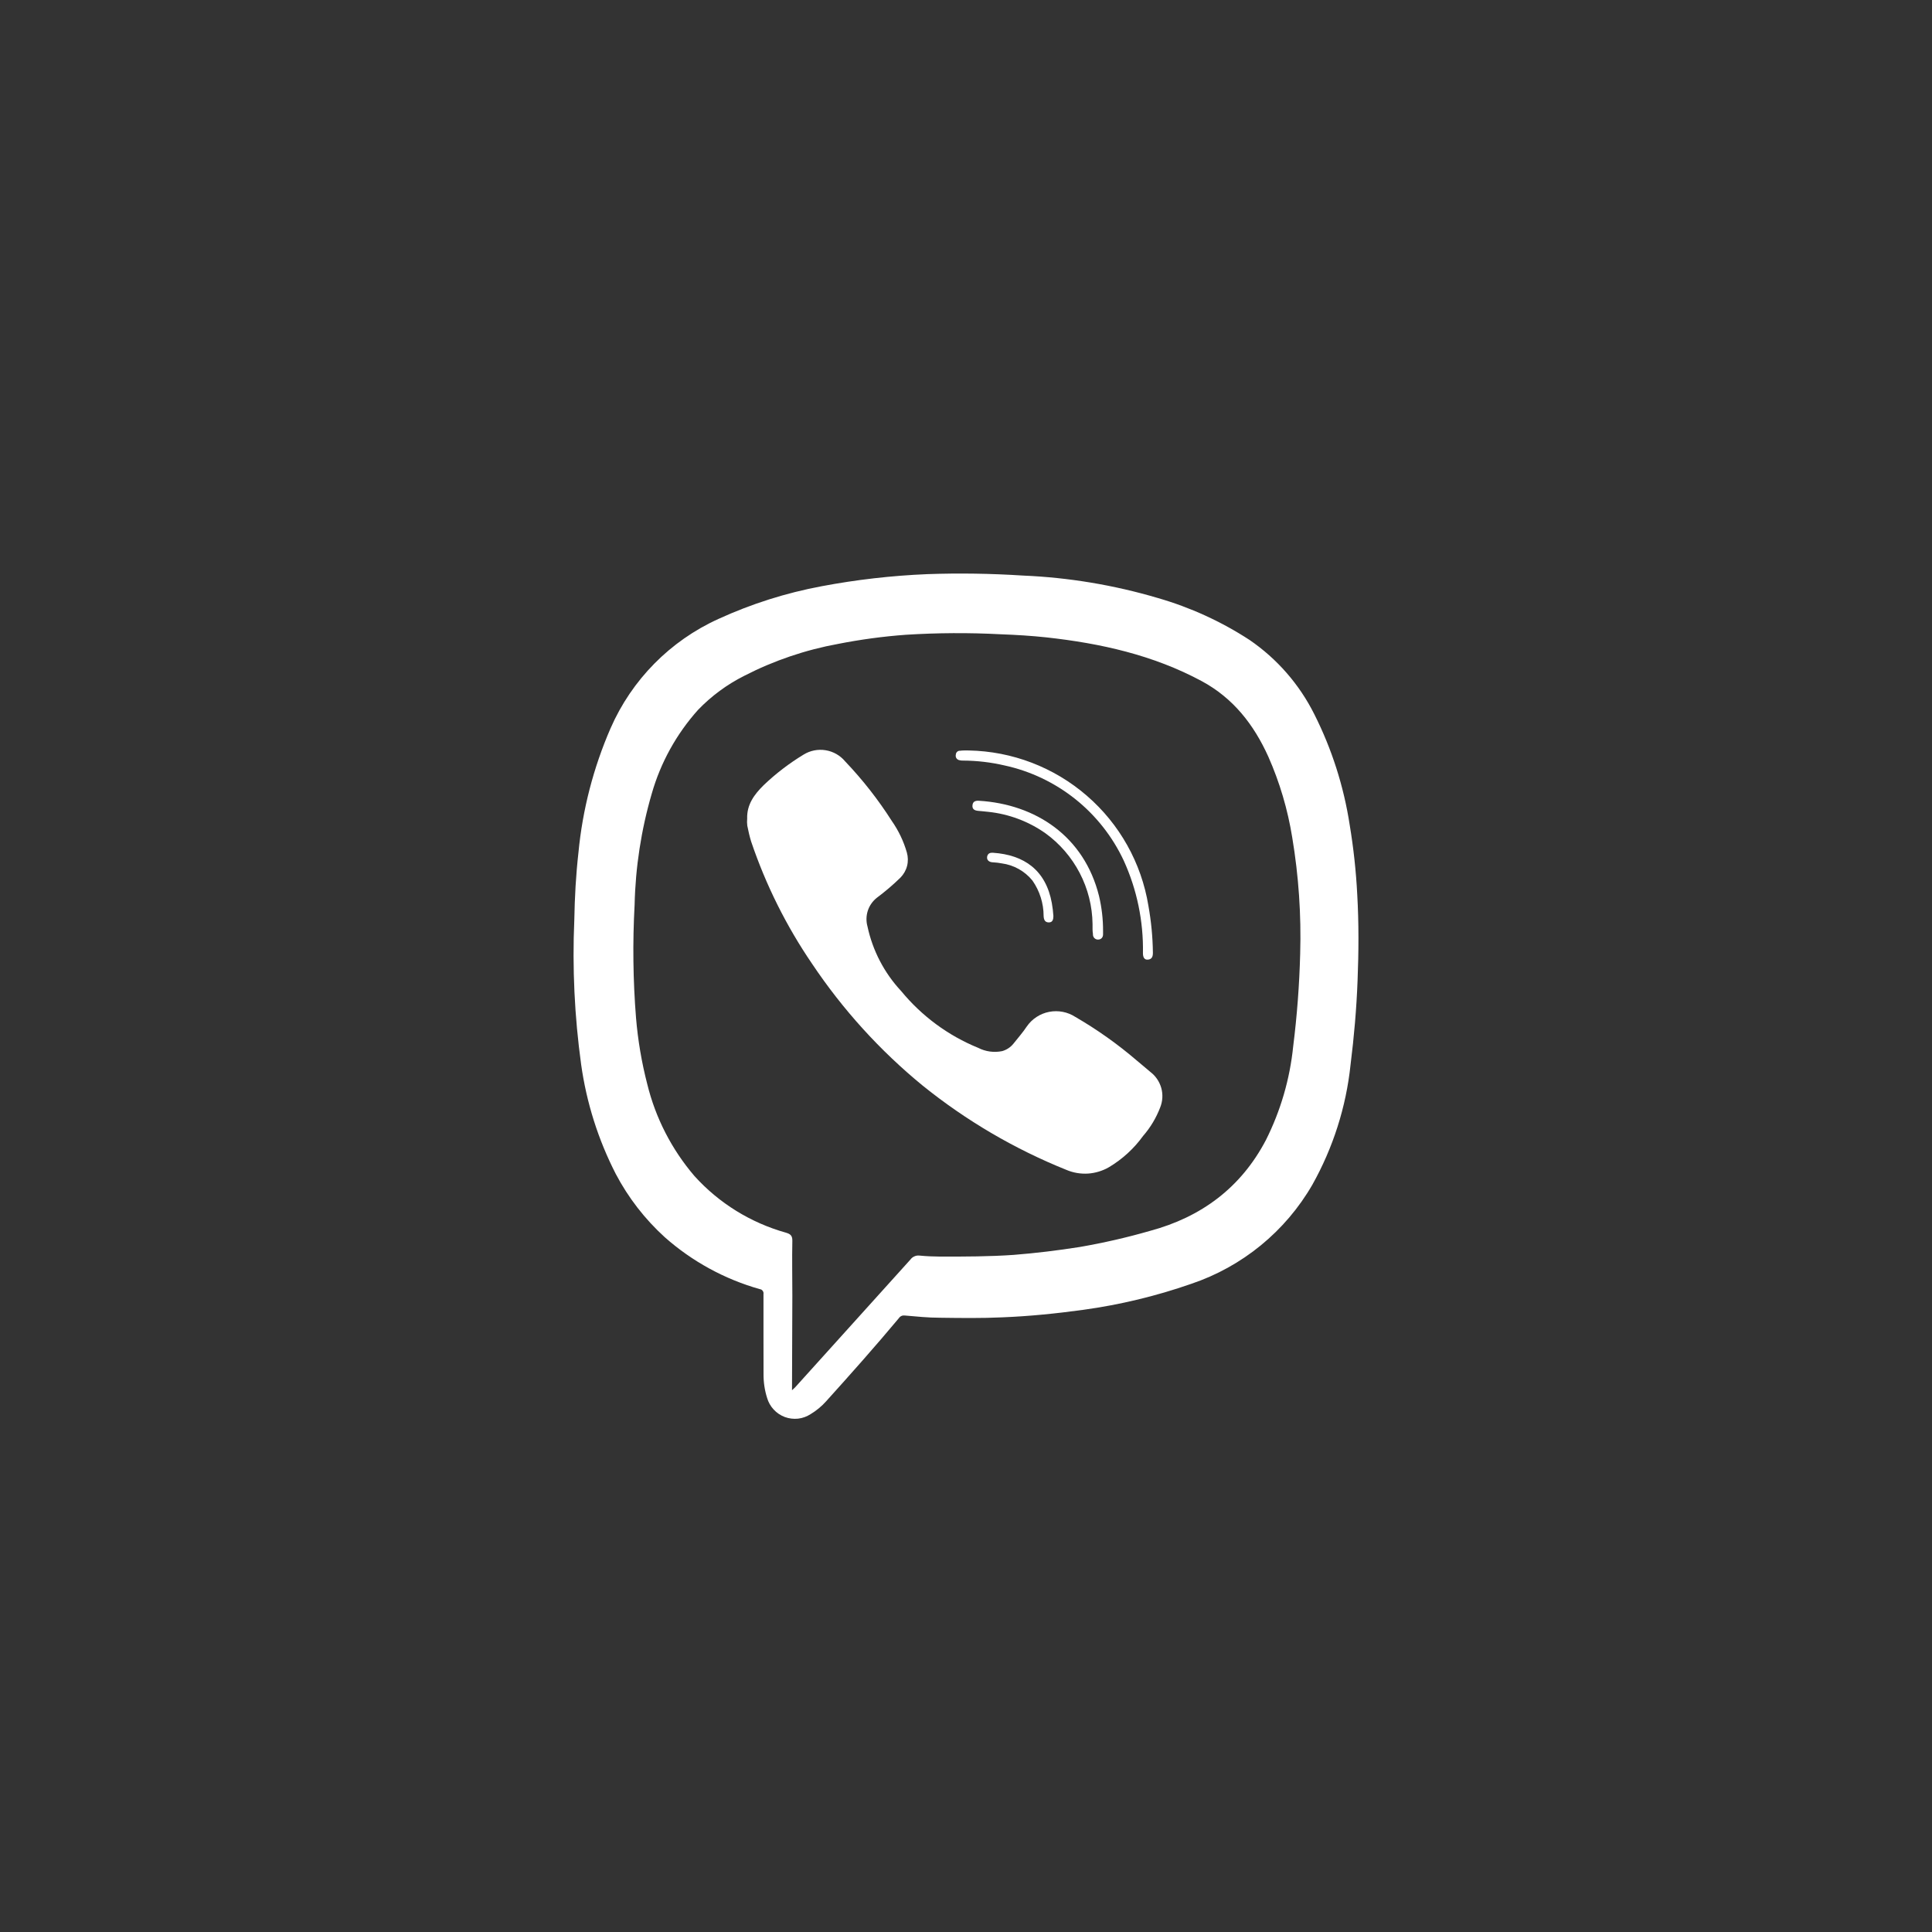 <svg width="34" height="34" viewBox="0 0 34 34" fill="none" xmlns="http://www.w3.org/2000/svg">
<rect x="0" y="0" width="34" height="34" fill="#333333" stroke="none"/>
<path d="M13.436 23.521C13.436 23.272 13.436 23.023 13.436 22.774C13.438 22.764 13.437 22.753 13.435 22.743C13.432 22.733 13.428 22.724 13.422 22.716C13.415 22.707 13.408 22.701 13.399 22.695C13.389 22.691 13.38 22.687 13.369 22.686C12.751 22.511 12.18 22.199 11.699 21.773C11.349 21.455 11.057 21.078 10.837 20.66C10.527 20.056 10.321 19.404 10.227 18.732C10.111 17.889 10.07 17.037 10.107 16.186C10.114 15.79 10.135 15.398 10.18 15.001C10.252 14.248 10.443 13.511 10.745 12.816C11.118 11.963 11.794 11.277 12.644 10.892C13.223 10.627 13.832 10.434 14.458 10.317C15.072 10.201 15.693 10.13 16.317 10.104C16.879 10.084 17.442 10.093 18.004 10.129C18.808 10.163 19.605 10.296 20.376 10.524C20.948 10.689 21.491 10.937 21.99 11.262C22.475 11.594 22.867 12.044 23.13 12.57C23.439 13.183 23.649 13.842 23.753 14.521C23.82 14.924 23.864 15.33 23.885 15.738C23.914 16.244 23.911 16.752 23.891 17.255C23.872 17.759 23.829 18.247 23.767 18.741C23.689 19.481 23.46 20.198 23.096 20.848C22.622 21.67 21.863 22.291 20.962 22.594C20.346 22.809 19.709 22.962 19.062 23.051C18.589 23.116 18.115 23.164 17.638 23.183C17.273 23.2 16.909 23.195 16.544 23.19C16.337 23.19 16.132 23.169 15.926 23.151C15.906 23.148 15.885 23.15 15.866 23.158C15.847 23.166 15.831 23.179 15.82 23.196C15.404 23.694 14.973 24.179 14.538 24.661C14.459 24.749 14.367 24.825 14.266 24.886C14.199 24.929 14.124 24.957 14.045 24.966C13.966 24.974 13.886 24.965 13.811 24.937C13.737 24.909 13.67 24.865 13.616 24.806C13.562 24.748 13.522 24.678 13.5 24.602C13.457 24.467 13.436 24.325 13.437 24.183C13.436 23.96 13.436 23.74 13.436 23.521ZM13.938 24.466L13.992 24.416L14.934 23.372C15.297 22.97 15.66 22.568 16.022 22.166C16.04 22.141 16.064 22.122 16.092 22.11C16.119 22.097 16.15 22.093 16.18 22.096C16.303 22.108 16.426 22.113 16.551 22.114C16.98 22.114 17.409 22.114 17.838 22.084C18.228 22.053 18.616 22.006 19.002 21.945C19.418 21.873 19.83 21.779 20.236 21.662C21.139 21.42 21.838 20.902 22.278 20.063C22.537 19.547 22.7 18.988 22.758 18.414C22.826 17.873 22.867 17.329 22.881 16.783C22.901 16.098 22.854 15.413 22.741 14.737C22.662 14.247 22.521 13.769 22.32 13.315C22.065 12.752 21.704 12.286 21.147 11.986C20.293 11.527 19.369 11.322 18.417 11.217C18.148 11.188 17.878 11.172 17.607 11.162C17.052 11.133 16.495 11.136 15.941 11.171C15.542 11.2 15.145 11.254 14.753 11.331C14.175 11.436 13.617 11.626 13.096 11.894C12.794 12.046 12.52 12.248 12.285 12.492C11.905 12.916 11.626 13.42 11.47 13.966C11.284 14.603 11.183 15.261 11.168 15.924C11.132 16.587 11.14 17.251 11.193 17.913C11.226 18.307 11.292 18.697 11.391 19.08C11.537 19.676 11.822 20.23 12.222 20.697C12.653 21.174 13.211 21.519 13.831 21.693C13.909 21.716 13.944 21.744 13.944 21.831C13.937 22.156 13.944 22.48 13.944 22.805L13.938 24.466Z" fill="white"/>
<path d="M13.149 14.406C13.141 14.159 13.275 13.98 13.438 13.819C13.652 13.614 13.889 13.433 14.143 13.279C14.258 13.208 14.396 13.181 14.53 13.203C14.664 13.225 14.786 13.294 14.873 13.399C15.18 13.721 15.455 14.072 15.694 14.447C15.812 14.616 15.902 14.803 15.959 15.002C15.981 15.079 15.983 15.161 15.963 15.239C15.943 15.317 15.902 15.388 15.846 15.445C15.715 15.573 15.576 15.691 15.43 15.8C15.356 15.859 15.301 15.938 15.272 16.027C15.243 16.117 15.241 16.213 15.266 16.303C15.357 16.729 15.562 17.123 15.859 17.441C16.221 17.881 16.686 18.225 17.214 18.44C17.344 18.507 17.493 18.527 17.636 18.498C17.714 18.476 17.783 18.431 17.834 18.368C17.913 18.268 17.999 18.171 18.07 18.064C18.163 17.93 18.304 17.838 18.463 17.807C18.623 17.776 18.788 17.808 18.924 17.896C19.307 18.118 19.668 18.374 20.004 18.662C20.083 18.73 20.165 18.795 20.244 18.864C20.338 18.935 20.405 19.035 20.437 19.148C20.468 19.261 20.461 19.381 20.417 19.49C20.347 19.673 20.246 19.842 20.117 19.99C19.957 20.212 19.753 20.399 19.517 20.54C19.405 20.605 19.278 20.644 19.148 20.653C19.018 20.661 18.887 20.639 18.767 20.588C17.854 20.221 17 19.72 16.234 19.102C15.485 18.488 14.831 17.767 14.292 16.962C13.838 16.297 13.477 15.573 13.219 14.81C13.191 14.718 13.169 14.624 13.151 14.53C13.146 14.489 13.145 14.447 13.149 14.406Z" fill="white"/>
<path d="M17.048 13.207C17.812 13.221 18.547 13.502 19.125 14.002C19.703 14.501 20.087 15.187 20.21 15.94C20.259 16.213 20.286 16.491 20.289 16.768C20.289 16.834 20.272 16.881 20.202 16.888C20.132 16.895 20.114 16.835 20.114 16.775C20.124 16.213 20.009 15.655 19.775 15.143C19.578 14.723 19.287 14.353 18.924 14.063C18.56 13.773 18.135 13.57 17.68 13.471C17.44 13.415 17.194 13.386 16.947 13.385C16.923 13.386 16.899 13.383 16.876 13.376C16.856 13.37 16.84 13.358 16.829 13.34C16.819 13.322 16.816 13.301 16.821 13.281C16.821 13.272 16.823 13.263 16.827 13.254C16.83 13.245 16.836 13.238 16.843 13.231C16.849 13.225 16.858 13.22 16.866 13.216C16.875 13.213 16.885 13.211 16.894 13.212C16.945 13.205 16.997 13.207 17.048 13.207Z" fill="white"/>
<path d="M19.227 16.262C19.223 15.949 19.146 15.641 19.001 15.363C18.857 15.086 18.649 14.845 18.395 14.662C18.098 14.454 17.753 14.325 17.392 14.287C17.331 14.279 17.27 14.276 17.208 14.269C17.145 14.262 17.108 14.236 17.114 14.173C17.119 14.11 17.159 14.088 17.227 14.092C18.227 14.153 19.079 14.717 19.341 15.768C19.389 15.971 19.413 16.178 19.412 16.387C19.412 16.406 19.412 16.425 19.412 16.443C19.412 16.499 19.376 16.536 19.321 16.535C19.308 16.535 19.296 16.532 19.285 16.527C19.274 16.522 19.264 16.514 19.256 16.505C19.248 16.496 19.242 16.485 19.238 16.473C19.234 16.462 19.233 16.45 19.234 16.437C19.225 16.384 19.227 16.33 19.227 16.262Z" fill="white"/>
<path d="M17.474 15.007C18.023 15.044 18.406 15.312 18.511 15.895C18.524 15.969 18.533 16.044 18.538 16.12C18.538 16.181 18.524 16.233 18.458 16.233C18.391 16.233 18.369 16.188 18.366 16.12C18.366 15.897 18.297 15.679 18.169 15.496C18.034 15.33 17.841 15.222 17.629 15.194C17.581 15.185 17.534 15.179 17.485 15.176C17.406 15.176 17.362 15.137 17.372 15.076C17.383 15.015 17.43 15.004 17.474 15.007Z" fill="white"/>
</svg>
